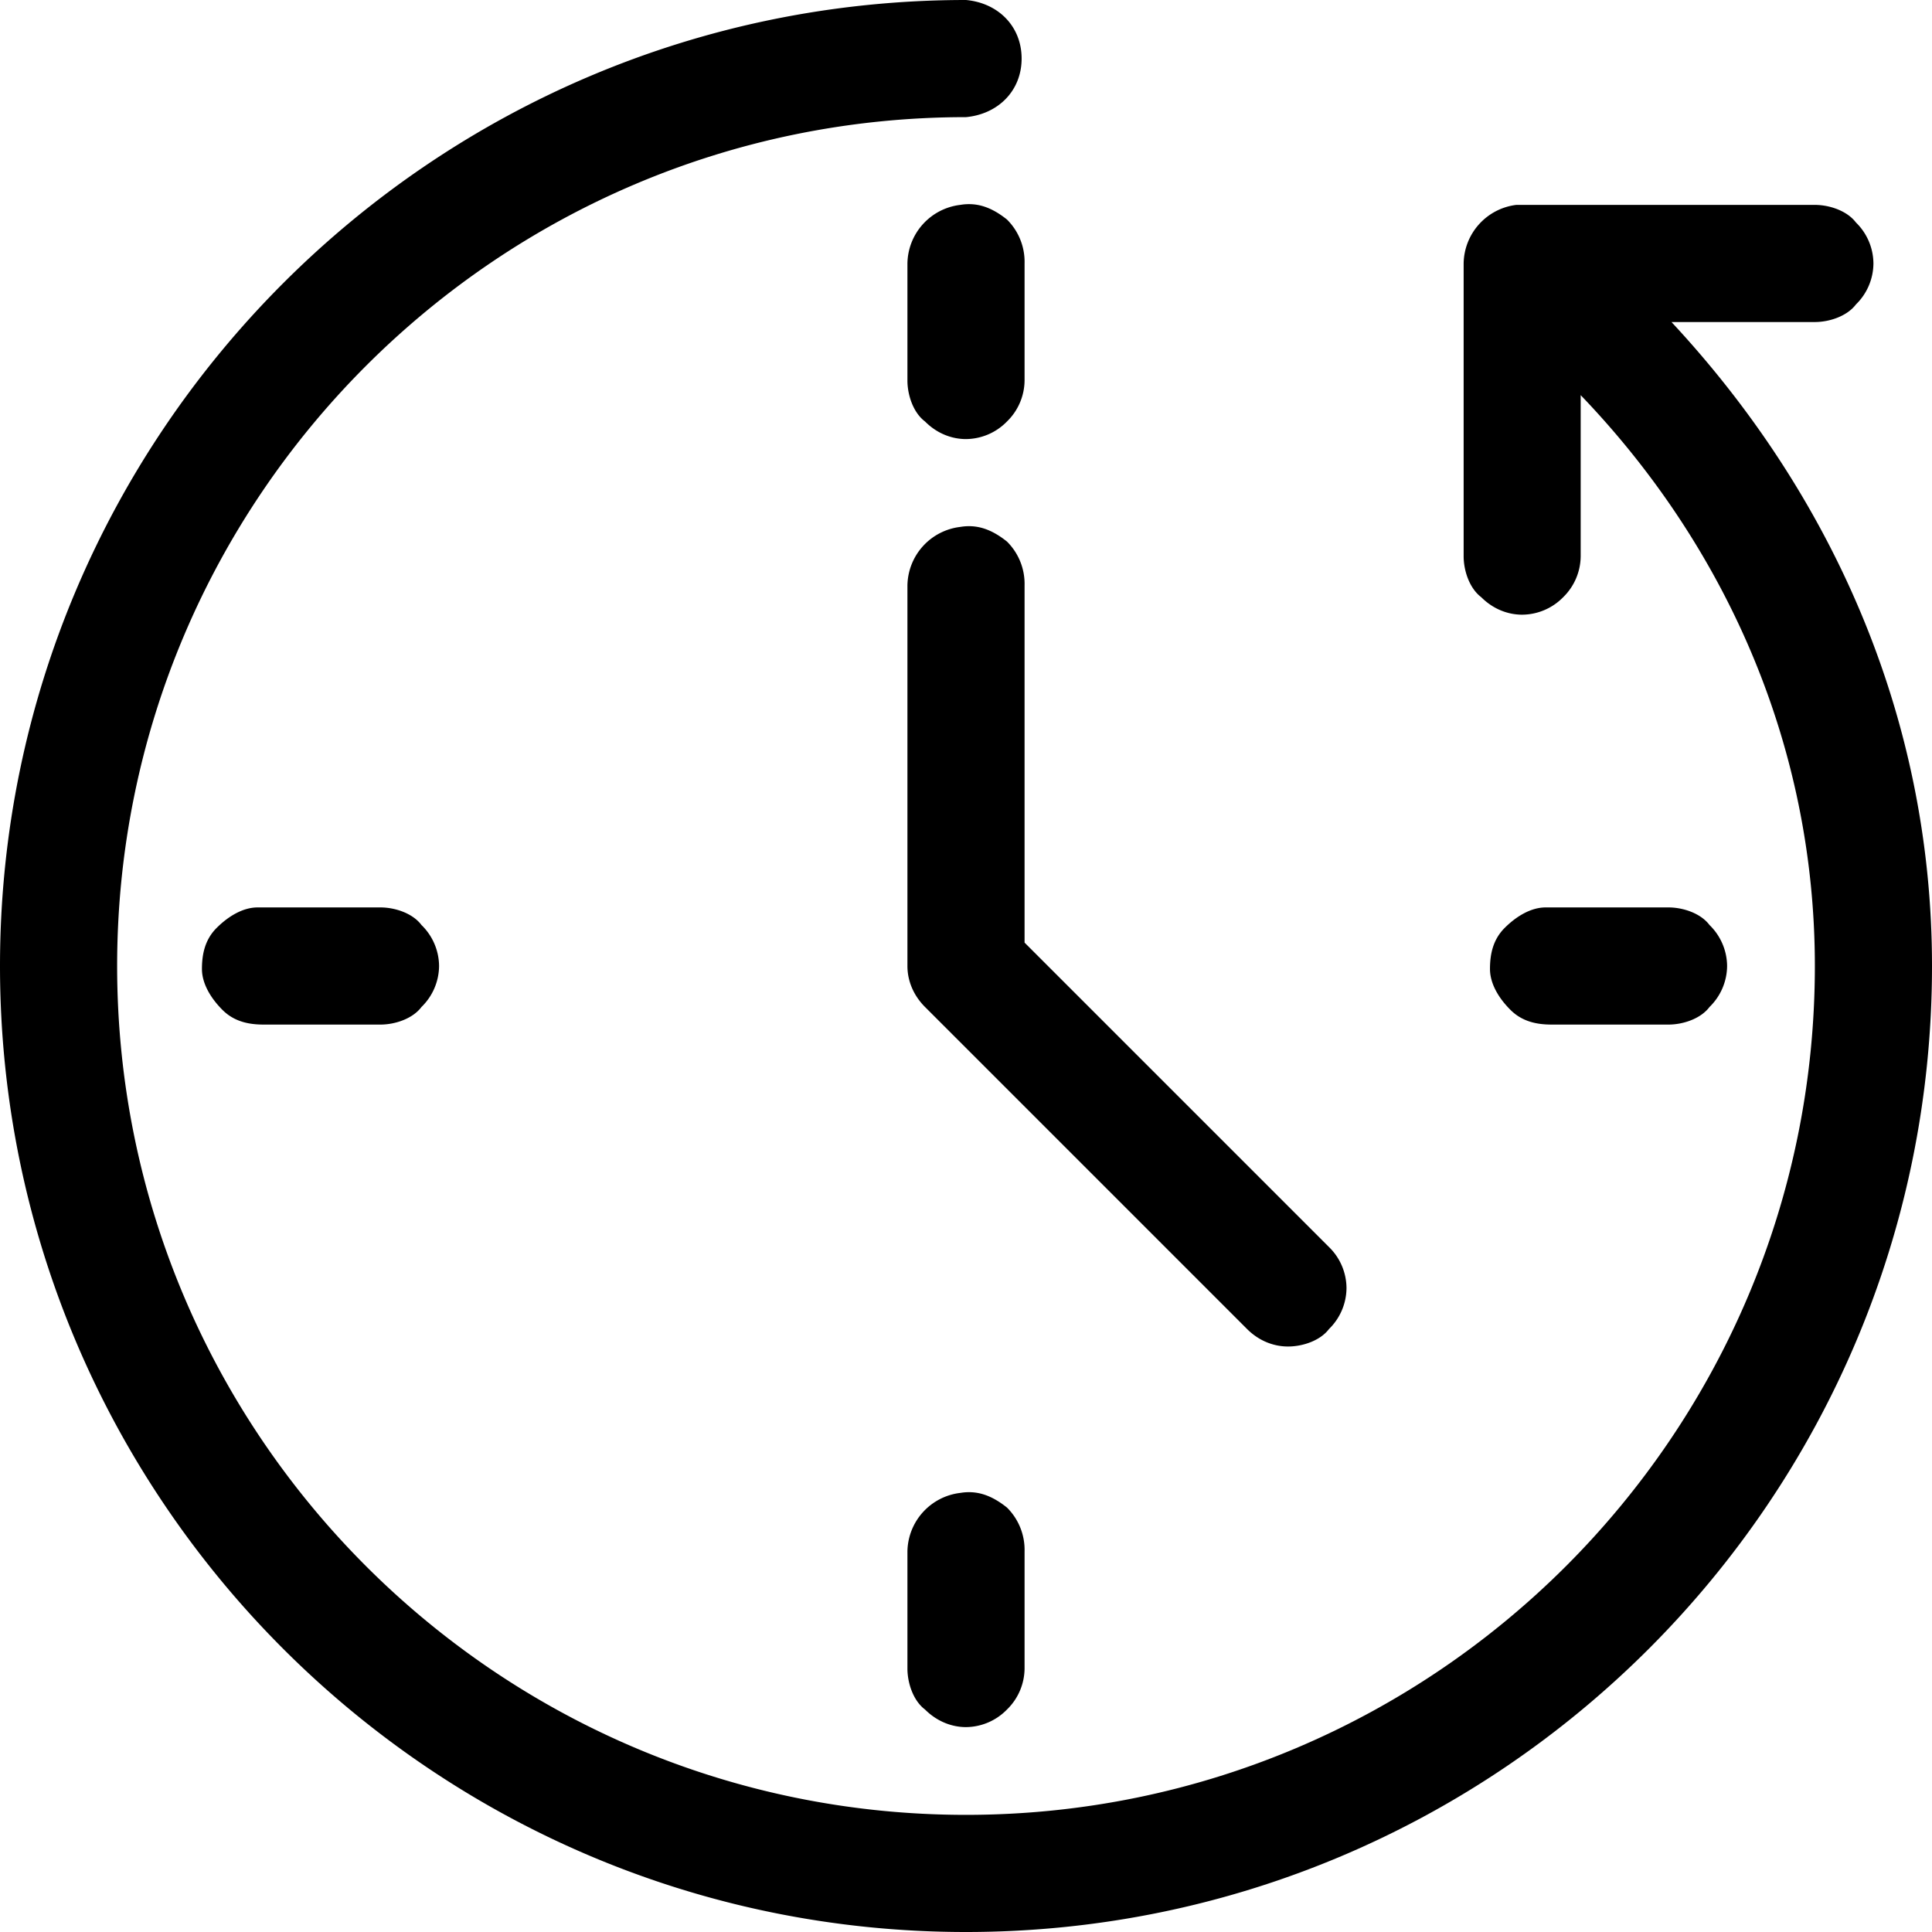 <svg xmlns="http://www.w3.org/2000/svg" width="19" height="19" viewBox="0 0 19 19">
    <path fill="#000" fill-rule="nonzero" d="M9.442 14.682a.589.589 0 0 0-.518.576v1.151c0 .144.058.317.173.403.115.115.26.173.403.173a.568.568 0 0 0 .403-.173.568.568 0 0 0 .173-.403v-1.151a.586.586 0 0 0-.173-.432c-.144-.115-.288-.173-.46-.144zM15.2 8.924c-.144 0-.288.087-.403.202-.115.115-.144.259-.144.403 0 .144.086.288.202.403.115.115.259.144.403.144h1.151c.144 0 .317-.058.403-.173a.568.568 0 0 0 .173-.403.568.568 0 0 0-.173-.403c-.086-.115-.259-.173-.403-.173H15.2zm-12.667 0c-.144 0-.288.087-.403.202-.115.115-.144.259-.144.403 0 .144.087.288.202.403.115.115.259.144.403.144h1.151c.144 0 .317-.058.403-.173a.568.568 0 0 0 .173-.403.568.568 0 0 0-.173-.403c-.086-.115-.259-.173-.403-.173H2.533zm6.91-3.742a.589.589 0 0 0-.519.576V9.5c0 .144.058.288.173.403l3.167 3.167c.115.115.259.172.403.172.144 0 .316-.057.403-.172a.568.568 0 0 0 .172-.403.568.568 0 0 0-.172-.403L10.076 9.27V5.758a.586.586 0 0 0-.173-.432c-.144-.115-.288-.173-.46-.144zm0-3.167a.589.589 0 0 0-.519.576v1.151c0 .144.058.317.173.403.115.116.26.173.403.173a.568.568 0 0 0 .403-.173.568.568 0 0 0 .173-.403V2.591a.586.586 0 0 0-.173-.432c-.144-.115-.288-.173-.46-.144zM9.5 0C4.26 0 0 4.26 0 9.5S4.26 19 9.5 19 19 14.74 19 9.5c0-2.476-1.008-4.664-2.562-6.333h1.41c.144 0 .317-.058.404-.173a.568.568 0 0 0 .172-.403.568.568 0 0 0-.172-.403c-.087-.115-.26-.173-.404-.173h-2.936a.589.589 0 0 0-.518.576V5.47c0 .144.058.316.173.403.115.115.259.172.403.172a.568.568 0 0 0 .403-.172.568.568 0 0 0 .172-.403V3.886c1.411 1.469 2.303 3.426 2.303 5.614 0 4.606-3.742 8.348-8.348 8.348-4.606 0-8.348-3.742-8.348-8.348 0-4.606 3.742-8.348 8.348-8.348.317-.03.547-.26.547-.576 0-.317-.23-.547-.547-.576z"/>
</svg>
